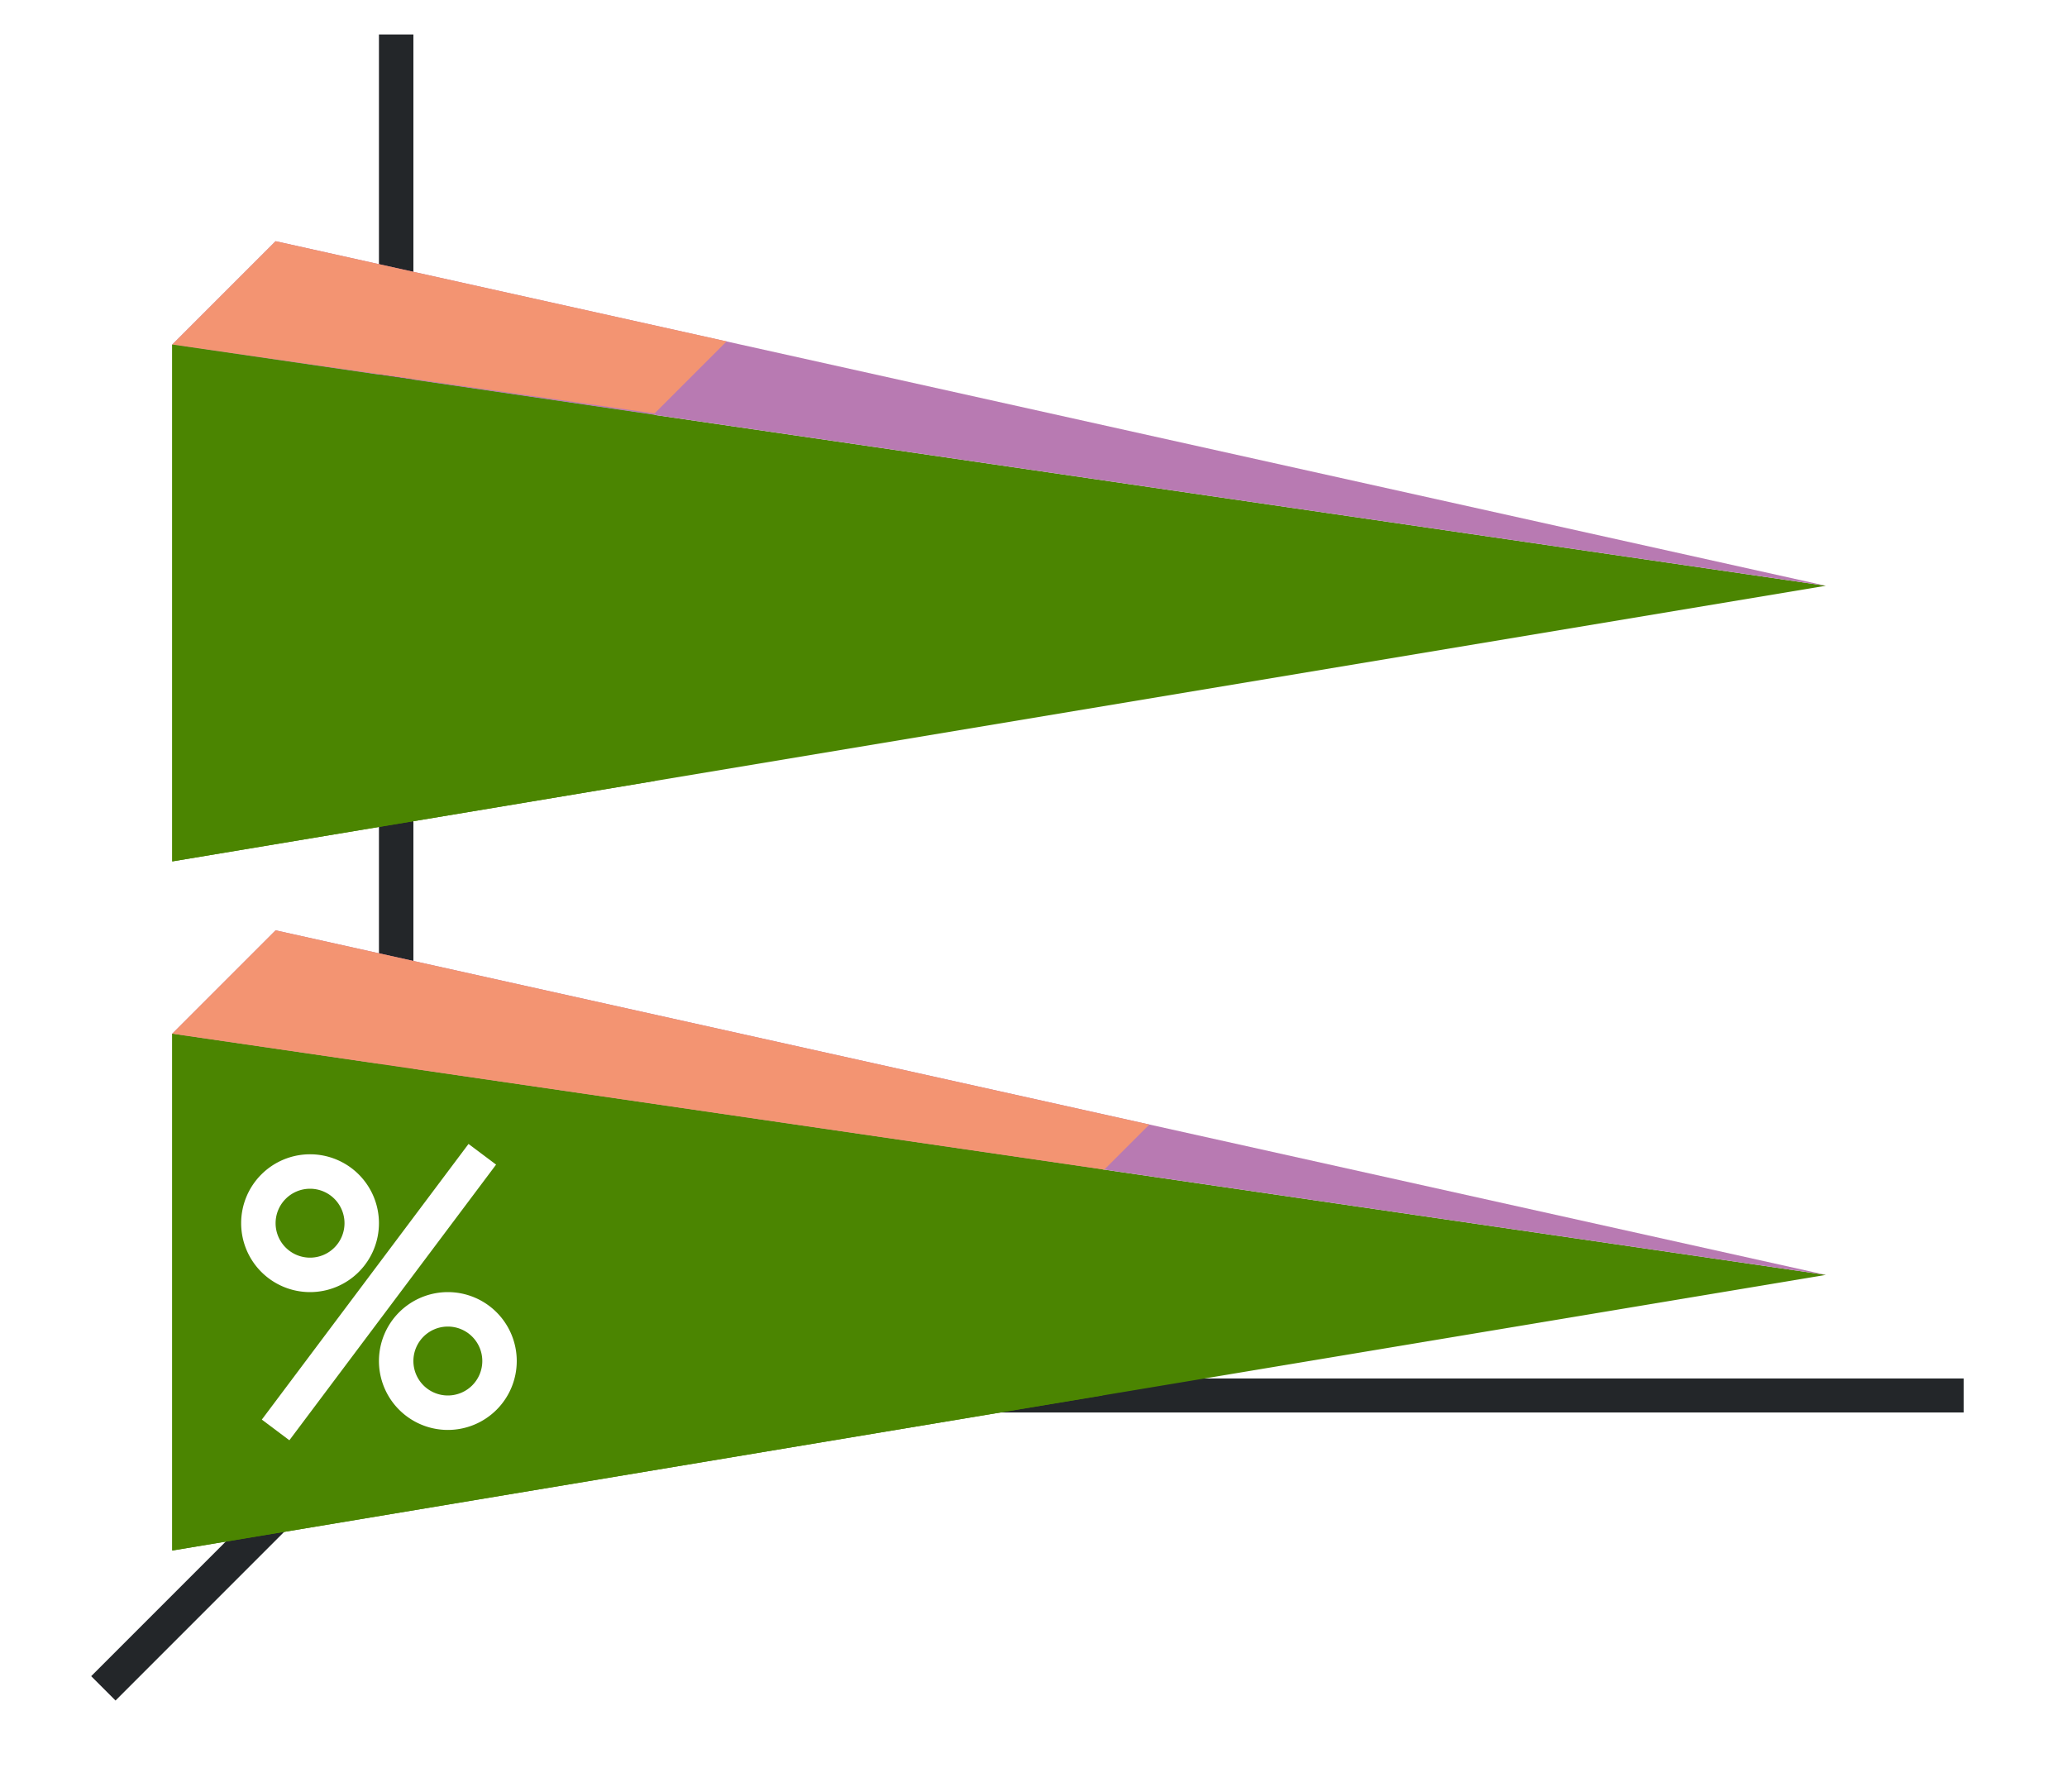 <svg xmlns="http://www.w3.org/2000/svg" xmlns:xlink="http://www.w3.org/1999/xlink" height="52" width="60"><linearGradient id="b"><stop offset="0" stop-color="#4B8501"/><stop offset="1" stop-color="#fe865c"/></linearGradient><linearGradient id="c" gradientTransform="matrix(0 1.667 -1.4 0 1469.907 -45)" gradientUnits="userSpaceOnUse" x1="49.5" x2="49.5" xlink:href="#a" y1="1046.362" y2="1016.362"/><linearGradient id="a"><stop offset="0" stop-color="#4B8501"/><stop offset="1" stop-color="#a25f9e"/></linearGradient><linearGradient id="d" gradientTransform="matrix(0 2 -1.5 0 1574.543 3)" gradientUnits="userSpaceOnUse" x1="16.5" x2="16.5" xlink:href="#b" y1="1046.362" y2="1028.362"/><linearGradient id="e" gradientTransform="matrix(0 1.667 -1.4 0 1469.907 -65)" gradientUnits="userSpaceOnUse" x1="49.5" x2="49.5" xlink:href="#a" y1="1046.362" y2="1016.362"/><linearGradient id="f" gradientTransform="matrix(0 2 -.944 0 993.231 -17)" gradientUnits="userSpaceOnUse" x1="16.5" x2="16.5" xlink:href="#b" y1="1046.362" y2="1028.362"/><path d="M0 0h60v52H0z" fill="#fff"/><path d="m12 40-9 9" fill="none" stroke="#232629"/><path d="M11 40.006h46v.988H11z" fill="#232629"/><path d="M11 1h1v40h-1z" fill="#232629"/><path d="M53 37 5 45V30z" fill="url(#c)" style="fill:#4B8501;fill-opacity:1"/><path d="M53 37 5 30l3-3z" fill="#987197" fill-rule="evenodd" style="fill:#b87ab2;fill-opacity:1"/><path d="M5 30v15l27-4.5v-6.563z" fill="url(#d)" style="fill:#4B8501;fill-opacity:1"/><path d="m8 27-3 3 27.055 3.945 1.308-1.308z" fill="#fe865c" fill-rule="evenodd" style="fill:#f39472;fill-opacity:1"/><path d="M53 17 5 25V10z" fill="url(#e)" style="fill:#4B8501;fill-opacity:1"/><path d="M53 17 5 10l3-3z" fill="#987197" fill-rule="evenodd" style="fill:#b87ab2;fill-opacity:1"/><path d="m8 7-3 3 14 2 2.092-2.092z" fill="#fe865c" fill-rule="evenodd" style="fill:#f39472;fill-opacity:1"/><path d="M5 10v15l14-2.334V12.041z" fill="url(#f)" style="fill:#4B8501;fill-opacity:1"/><g fill="#fff"><path d="M9 33.5a2 2 0 0 0-2 2 2 2 0 0 0 2 2 2 2 0 0 0 2-2 2 2 0 0 0-2-2zm0 1a1 1 0 0 1 1 1 1 1 0 0 1-1 1 1 1 0 0 1-1-1 1 1 0 0 1 1-1zM13 37.5a2 2 0 0 0-2 2 2 2 0 0 0 2 2 2 2 0 0 0 2-2 2 2 0 0 0-2-2zm0 1a1 1 0 0 1 1 1 1 1 0 0 1-1 1 1 1 0 0 1-1-1 1 1 0 0 1 1-1z"/><path d="m13.6 33.2-6 8 .8.6 6-8z" fill-rule="evenodd"/></g></svg>